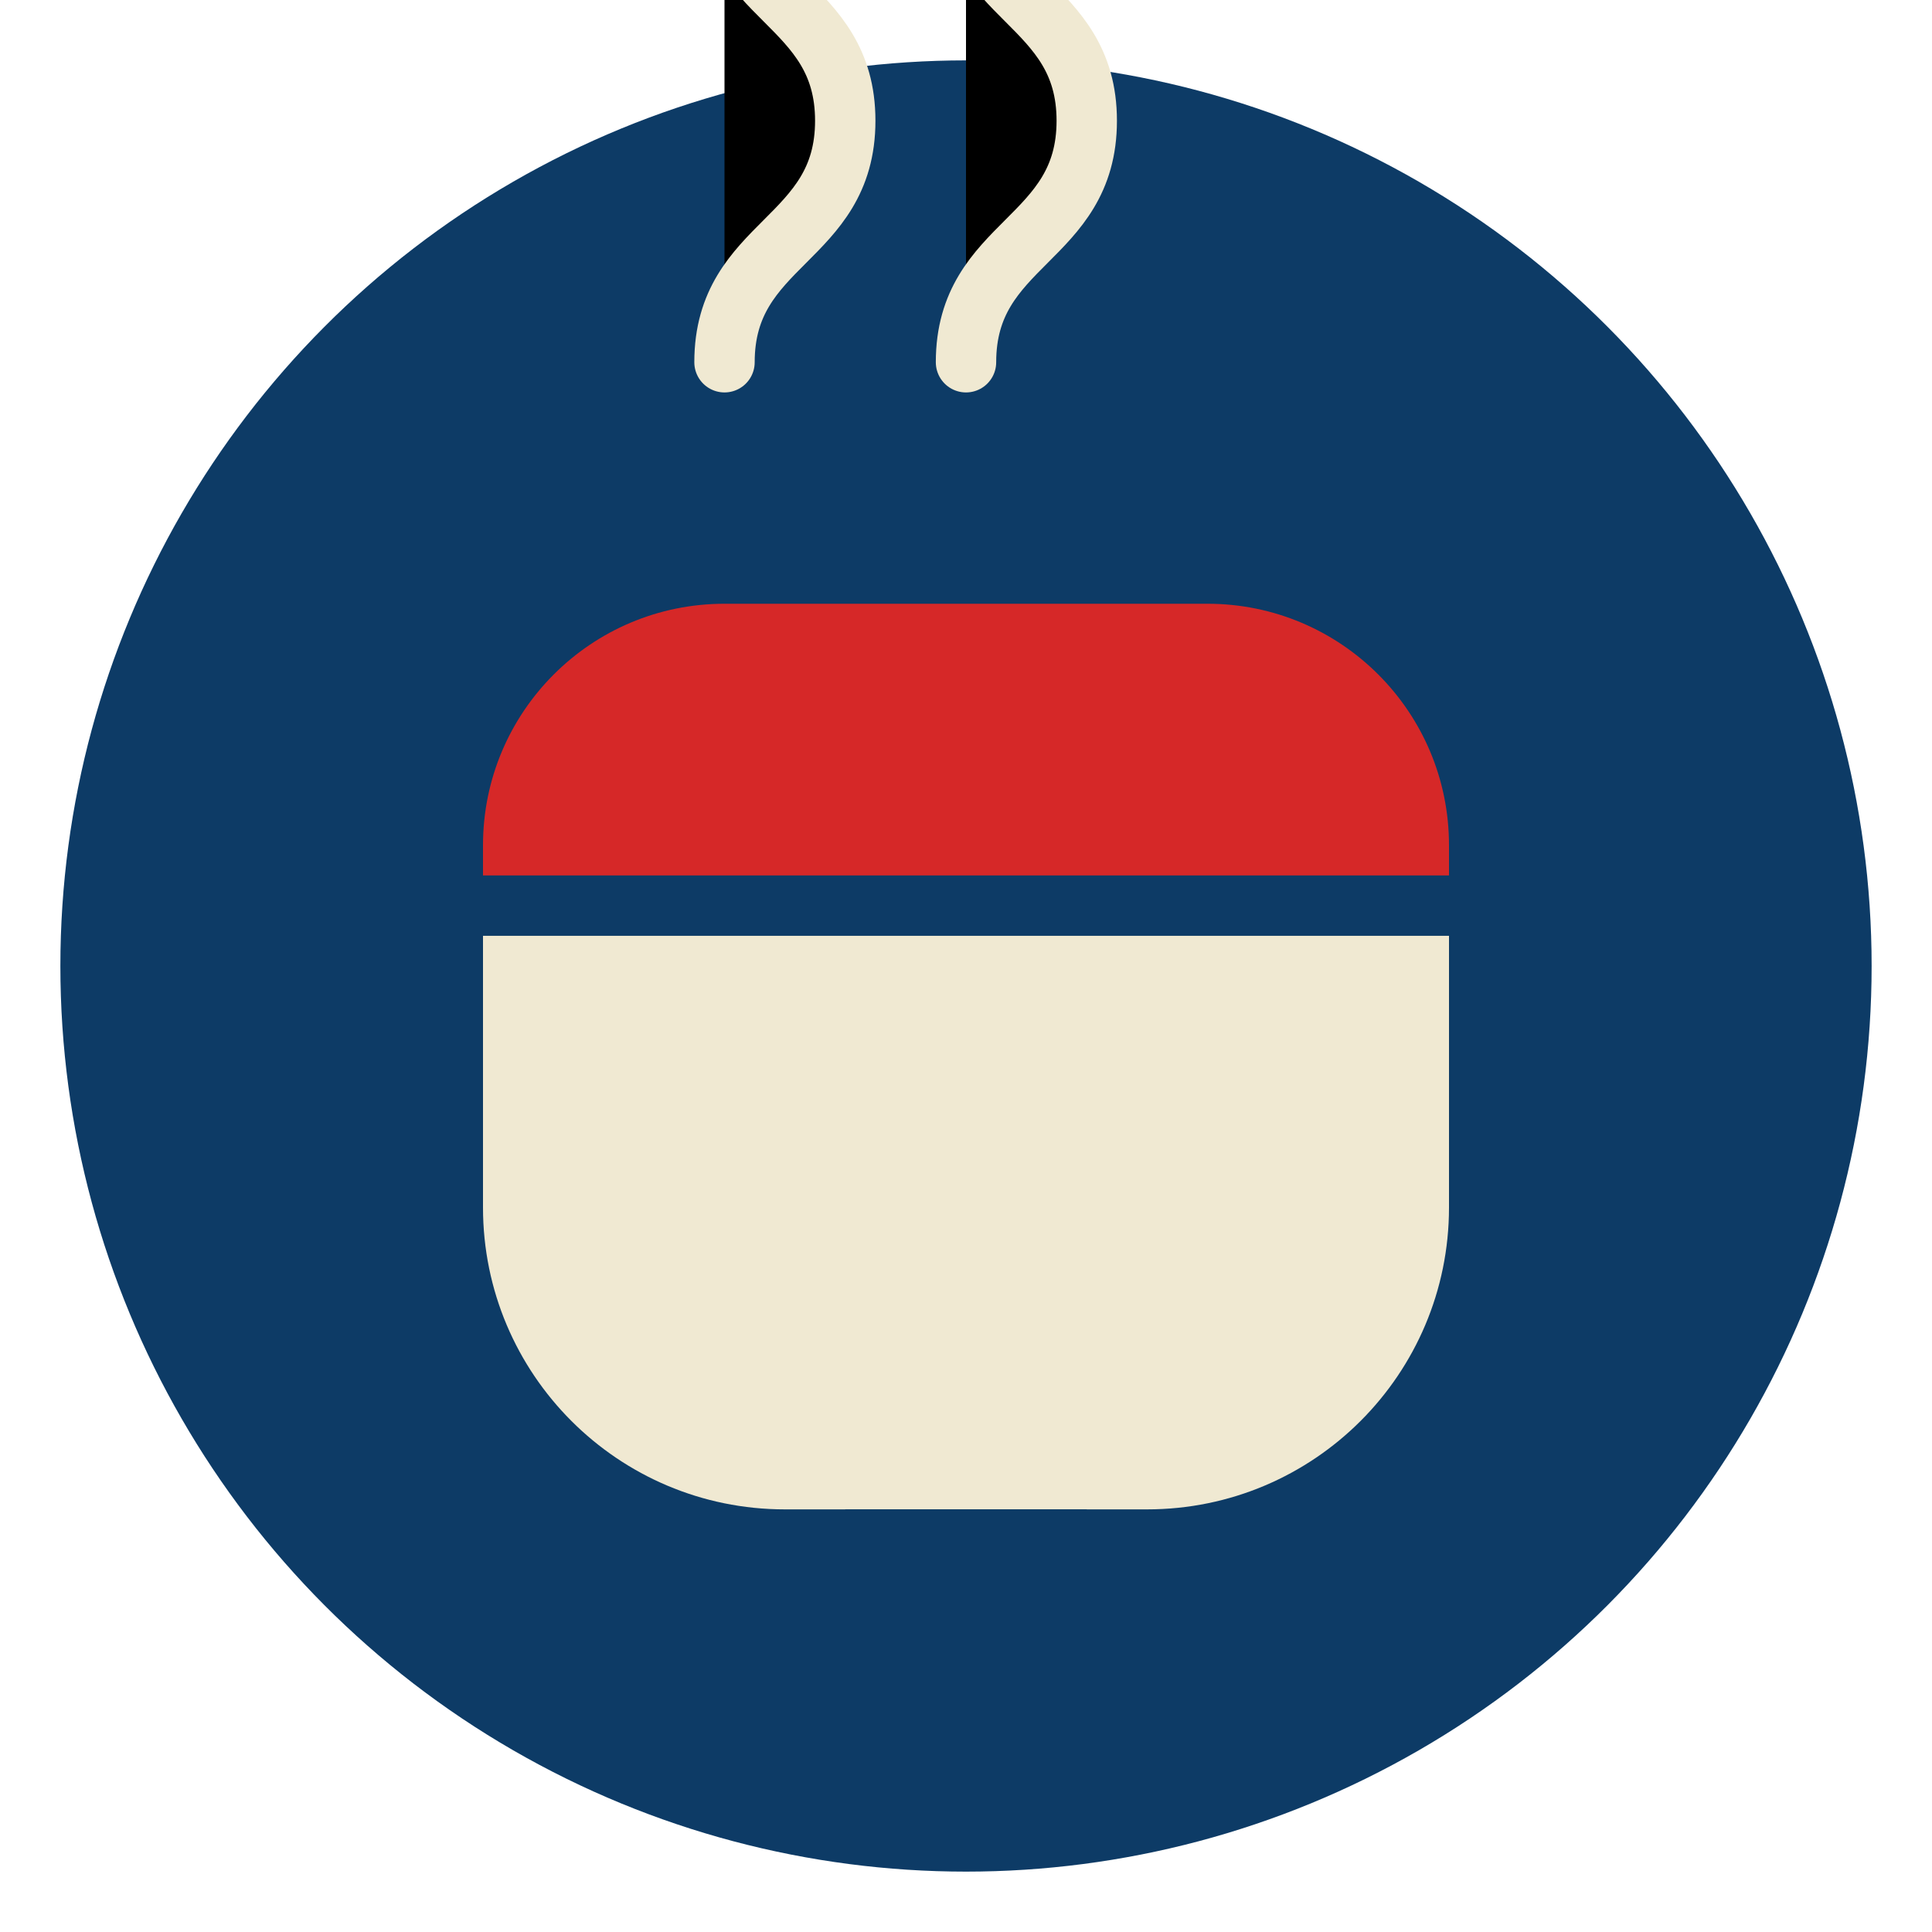 <!-- frontend/src/assets/tea-icon.svg -->
<svg xmlns="http://www.w3.org/2000/svg" viewBox="0 0 64 64">
  <!-- 背景の円 -->
  <circle cx="32" cy="32" r="30" fill="#0D3B66"/>
  <!-- 茶碗 -->
  <g transform="translate(16,20)">
    <path d="M32 20c0 5.523-4.477 10-10 10H10C4.477 30 0 25.523 0 20V10h32v10z" fill="#F0E9D2"/>
    <path d="M32 10H0V8c0-4.418 3.582-8 8-8h16c4.418 0 8 3.582 8 8v2z" fill="#D62828"/>
    <!-- 茶碗の縁取り -->
    <path d="M0 10h32" stroke="#0D3B66" stroke-width="2"/>
    <!-- 茶碗の底 -->
    <rect x="12" y="30" width="8" height="4" fill="#0D3B66"/>
  </g>
  <!-- 湯気 -->
  <g stroke="#F0E9D2" stroke-width="2" stroke-linecap="round">
    <path d="M24 12c0-4 4-4 4-8s-4-4-4-8"/>
    <path d="M32 12c0-4 4-4 4-8s-4-4-4-8"/>
  </g>
</svg>
